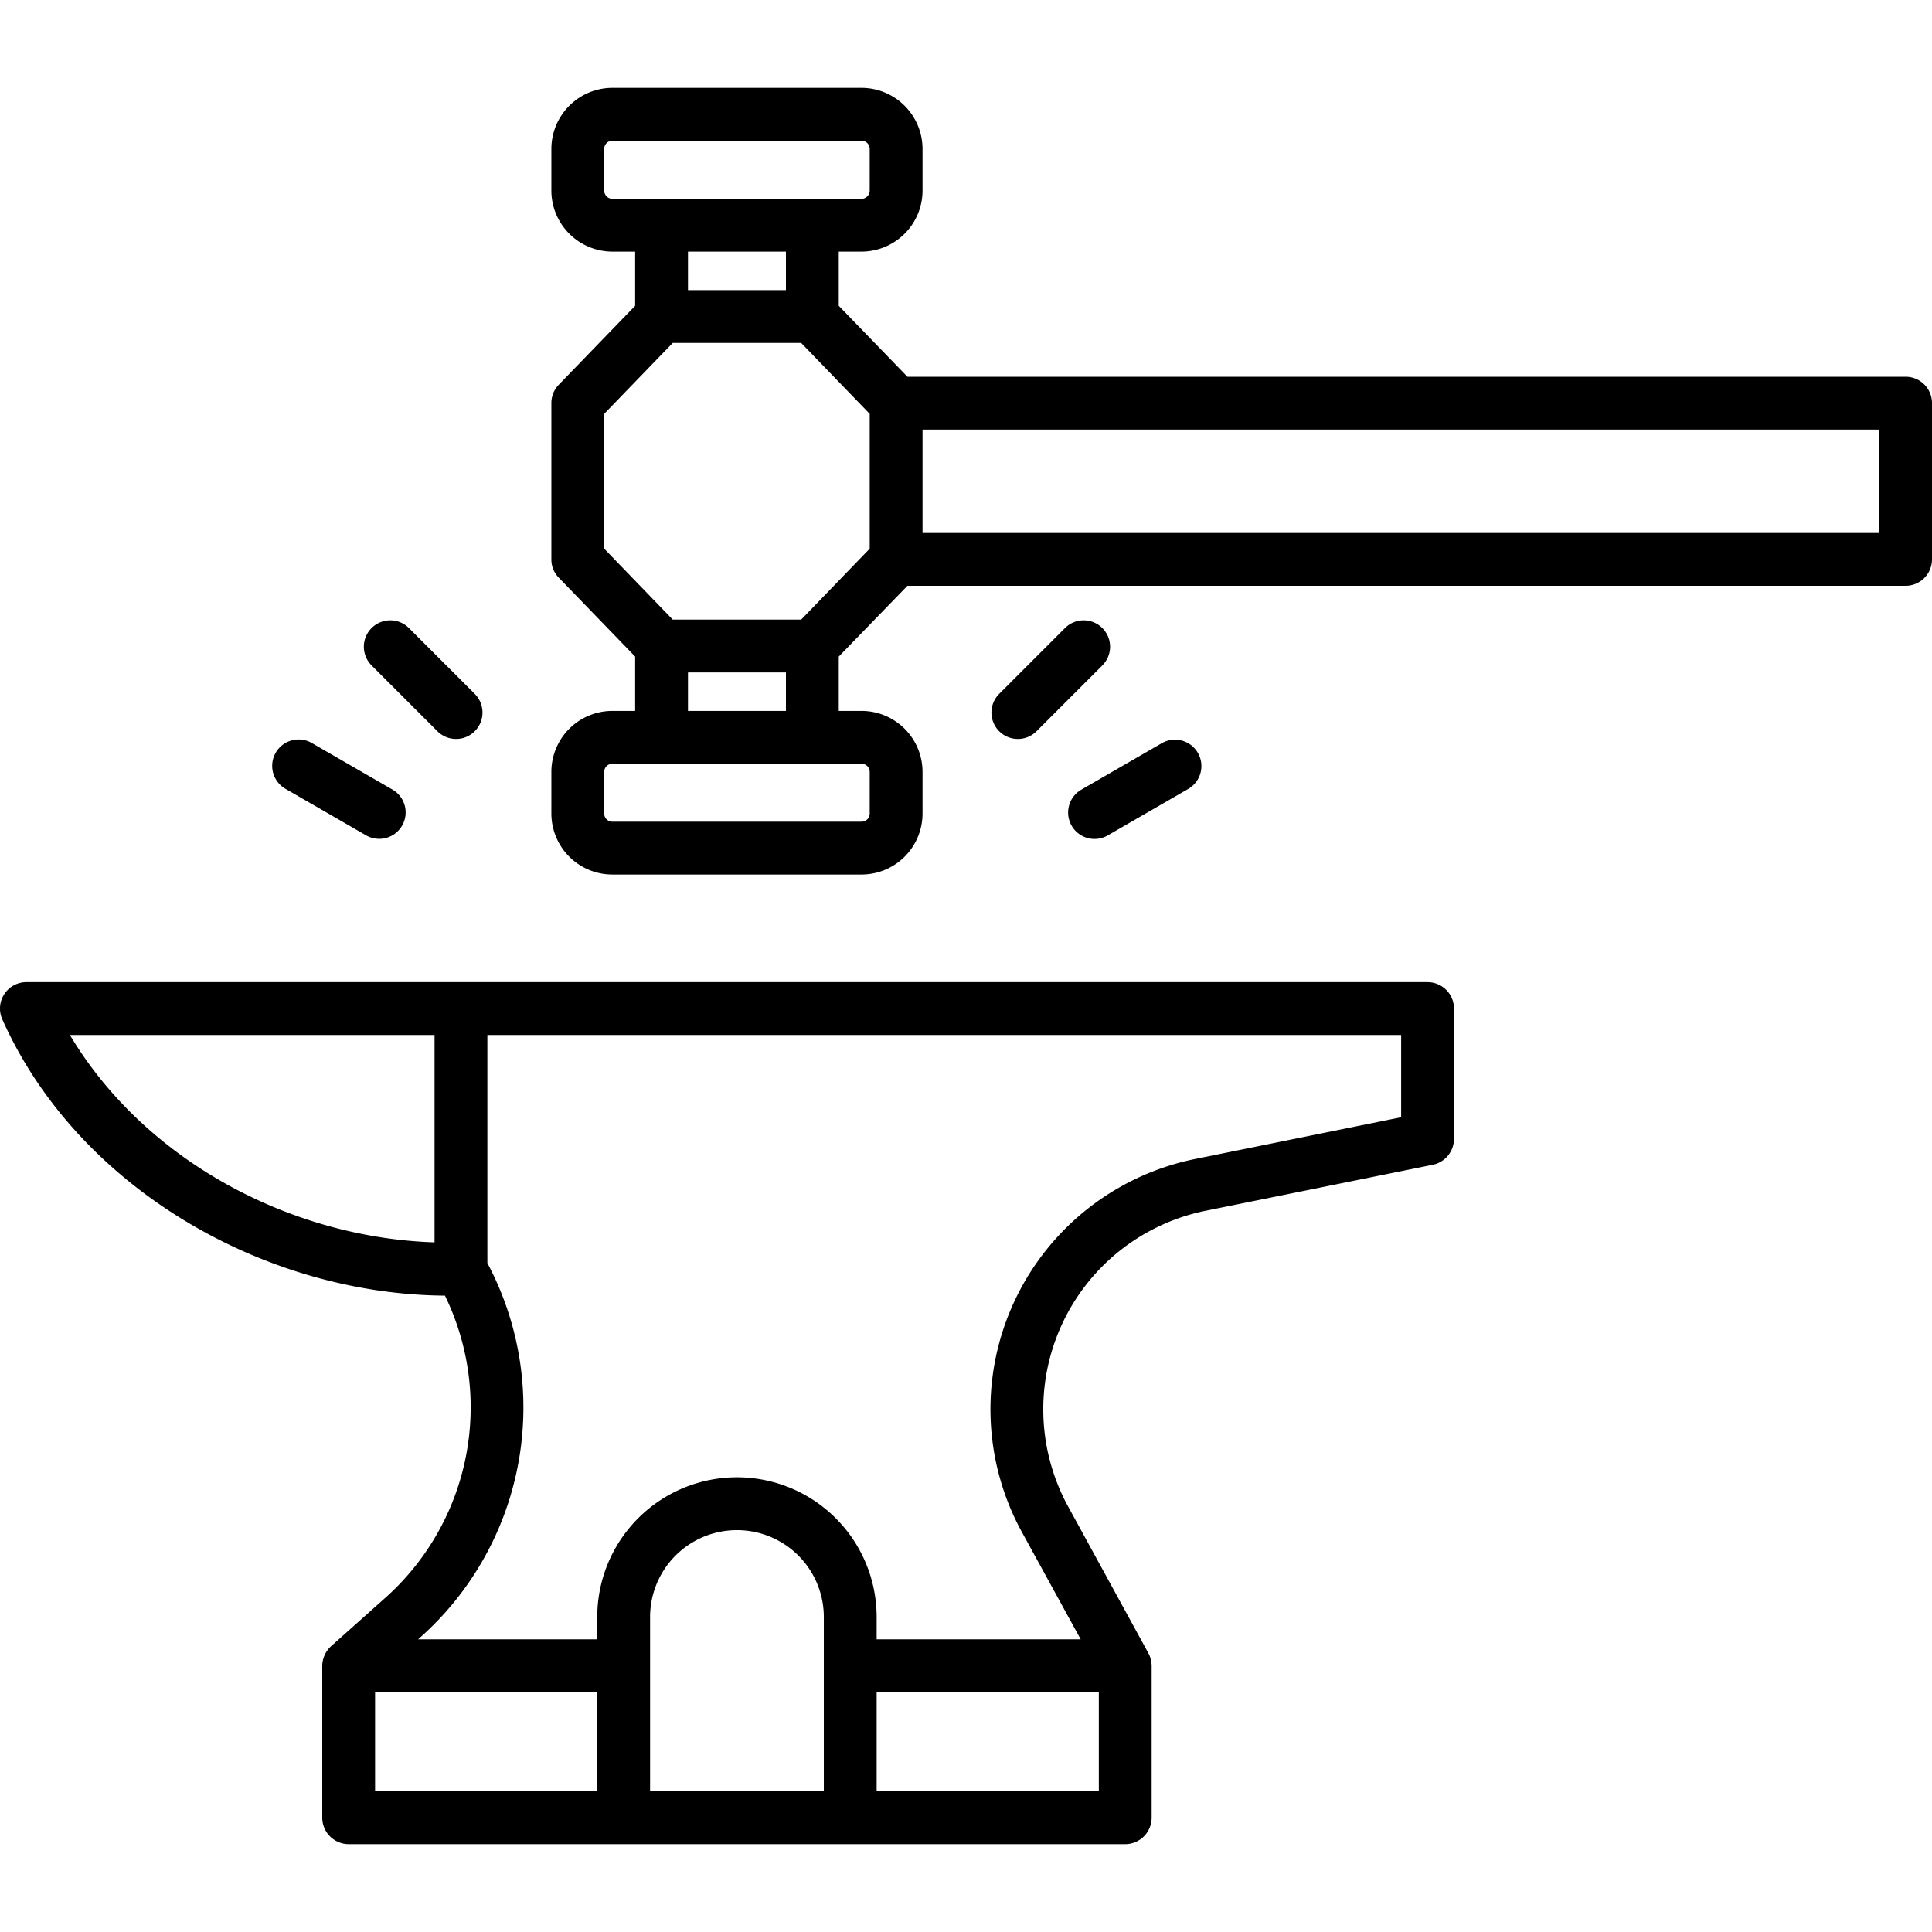 <svg id="Layer_2" height="512" viewBox="0 0 128 128" width="512" xmlns="http://www.w3.org/2000/svg" data-name="Layer 2"><path d="m94.58 65.07h-92.83a1.75 1.75 0 0 0 -1.6 2.46c4.98 11.15 17.31 18.22 29.33 18.31a16.914 16.914 0 0 1 -4.02 20.08l-3.52 3.14a1.8 1.8 0 0 0 -.59 1.3v10.07a1.758 1.758 0 0 0 1.75 1.75h51.45a1.758 1.758 0 0 0 1.75-1.75v-10.07a1.815 1.815 0 0 0 -.22-.84l-5.32-9.72a13.421 13.421 0 0 1 9.1-19.58l15.06-3.05a1.756 1.756 0 0 0 1.41-1.72v-8.63a1.752 1.752 0 0 0 -1.75-1.75zm-65.79 17.24c-9.57-.31-19.2-5.43-24.16-13.74h24.16zm10.78 36.37h-14.72v-6.57h14.72zm15.01 0h-11.51v-11.55a5.755 5.755 0 1 1 11.51 0zm18.22 0h-14.72v-6.57h14.72zm20.03-44.66-13.67 2.77a16.921 16.921 0 0 0 -11.47 24.69l3.91 7.13h-13.52v-1.48a9.255 9.255 0 1 0 -18.51 0v1.48h-11.87l.09-.08a20.389 20.389 0 0 0 4.5-24.85v-15.11h60.54z"/><path d="m126.25 24.96h-66.13l-4.55-4.7v-3.59h1.51a4.05 4.05 0 0 0 4.04-4.05v-2.75a4.05 4.05 0 0 0 -4.04-4.05h-16.51a4.05 4.05 0 0 0 -4.04 4.05v2.75a4.05 4.05 0 0 0 4.04 4.05h1.51v3.59l-5.06 5.23a1.733 1.733 0 0 0 -.49 1.22v10.35a1.709 1.709 0 0 0 .49 1.21l5.06 5.23v3.6h-1.51a4.042 4.042 0 0 0 -4.04 4.04v2.75a4.044 4.044 0 0 0 4.04 4.05h16.51a4.044 4.044 0 0 0 4.04-4.05v-2.75a4.042 4.042 0 0 0 -4.04-4.04h-1.51v-3.6l4.55-4.69h66.13a1.752 1.752 0 0 0 1.75-1.75v-10.35a1.746 1.746 0 0 0 -1.75-1.75zm-85.68-11.79a.546.546 0 0 1 -.54-.55v-2.75a.546.546 0 0 1 .54-.55h16.51a.546.546 0 0 1 .54.55v2.75a.546.546 0 0 1 -.54.55zm11.5 3.5v2.55h-6.49v-2.55zm5.01 33.93a.538.538 0 0 1 .54.54v2.75a.54.54 0 0 1 -.54.55h-16.51a.54.54 0 0 1 -.54-.55v-2.75a.538.538 0 0 1 .54-.54zm-11.5-3.5v-2.55h6.49v2.55zm12.04-10.75-4.54 4.7h-8.51l-4.54-4.7v-8.93l4.54-4.7h8.51l4.54 4.7zm66.88-1.04h-63.38v-6.85h63.38z"/><path d="m28.979 48.446a1.75 1.75 0 1 0 2.475-2.475l-4.36-4.36a1.75 1.75 0 0 0 -2.475 2.475z"/><path d="m18.919 52.264 5.341 3.083a1.75 1.75 0 0 0 1.75-3.031l-5.341-3.083a1.75 1.75 0 1 0 -1.75 3.031z"/><path d="m70.558 41.611-4.36 4.36a1.75 1.75 0 1 0 2.475 2.475l4.36-4.36a1.75 1.75 0 0 0 -2.475-2.475z"/><path d="m71 54.707a1.749 1.749 0 0 0 2.391.641l5.34-3.083a1.75 1.75 0 0 0 -1.75-3.031l-5.34 3.083a1.75 1.75 0 0 0 -.641 2.39z"/></svg>